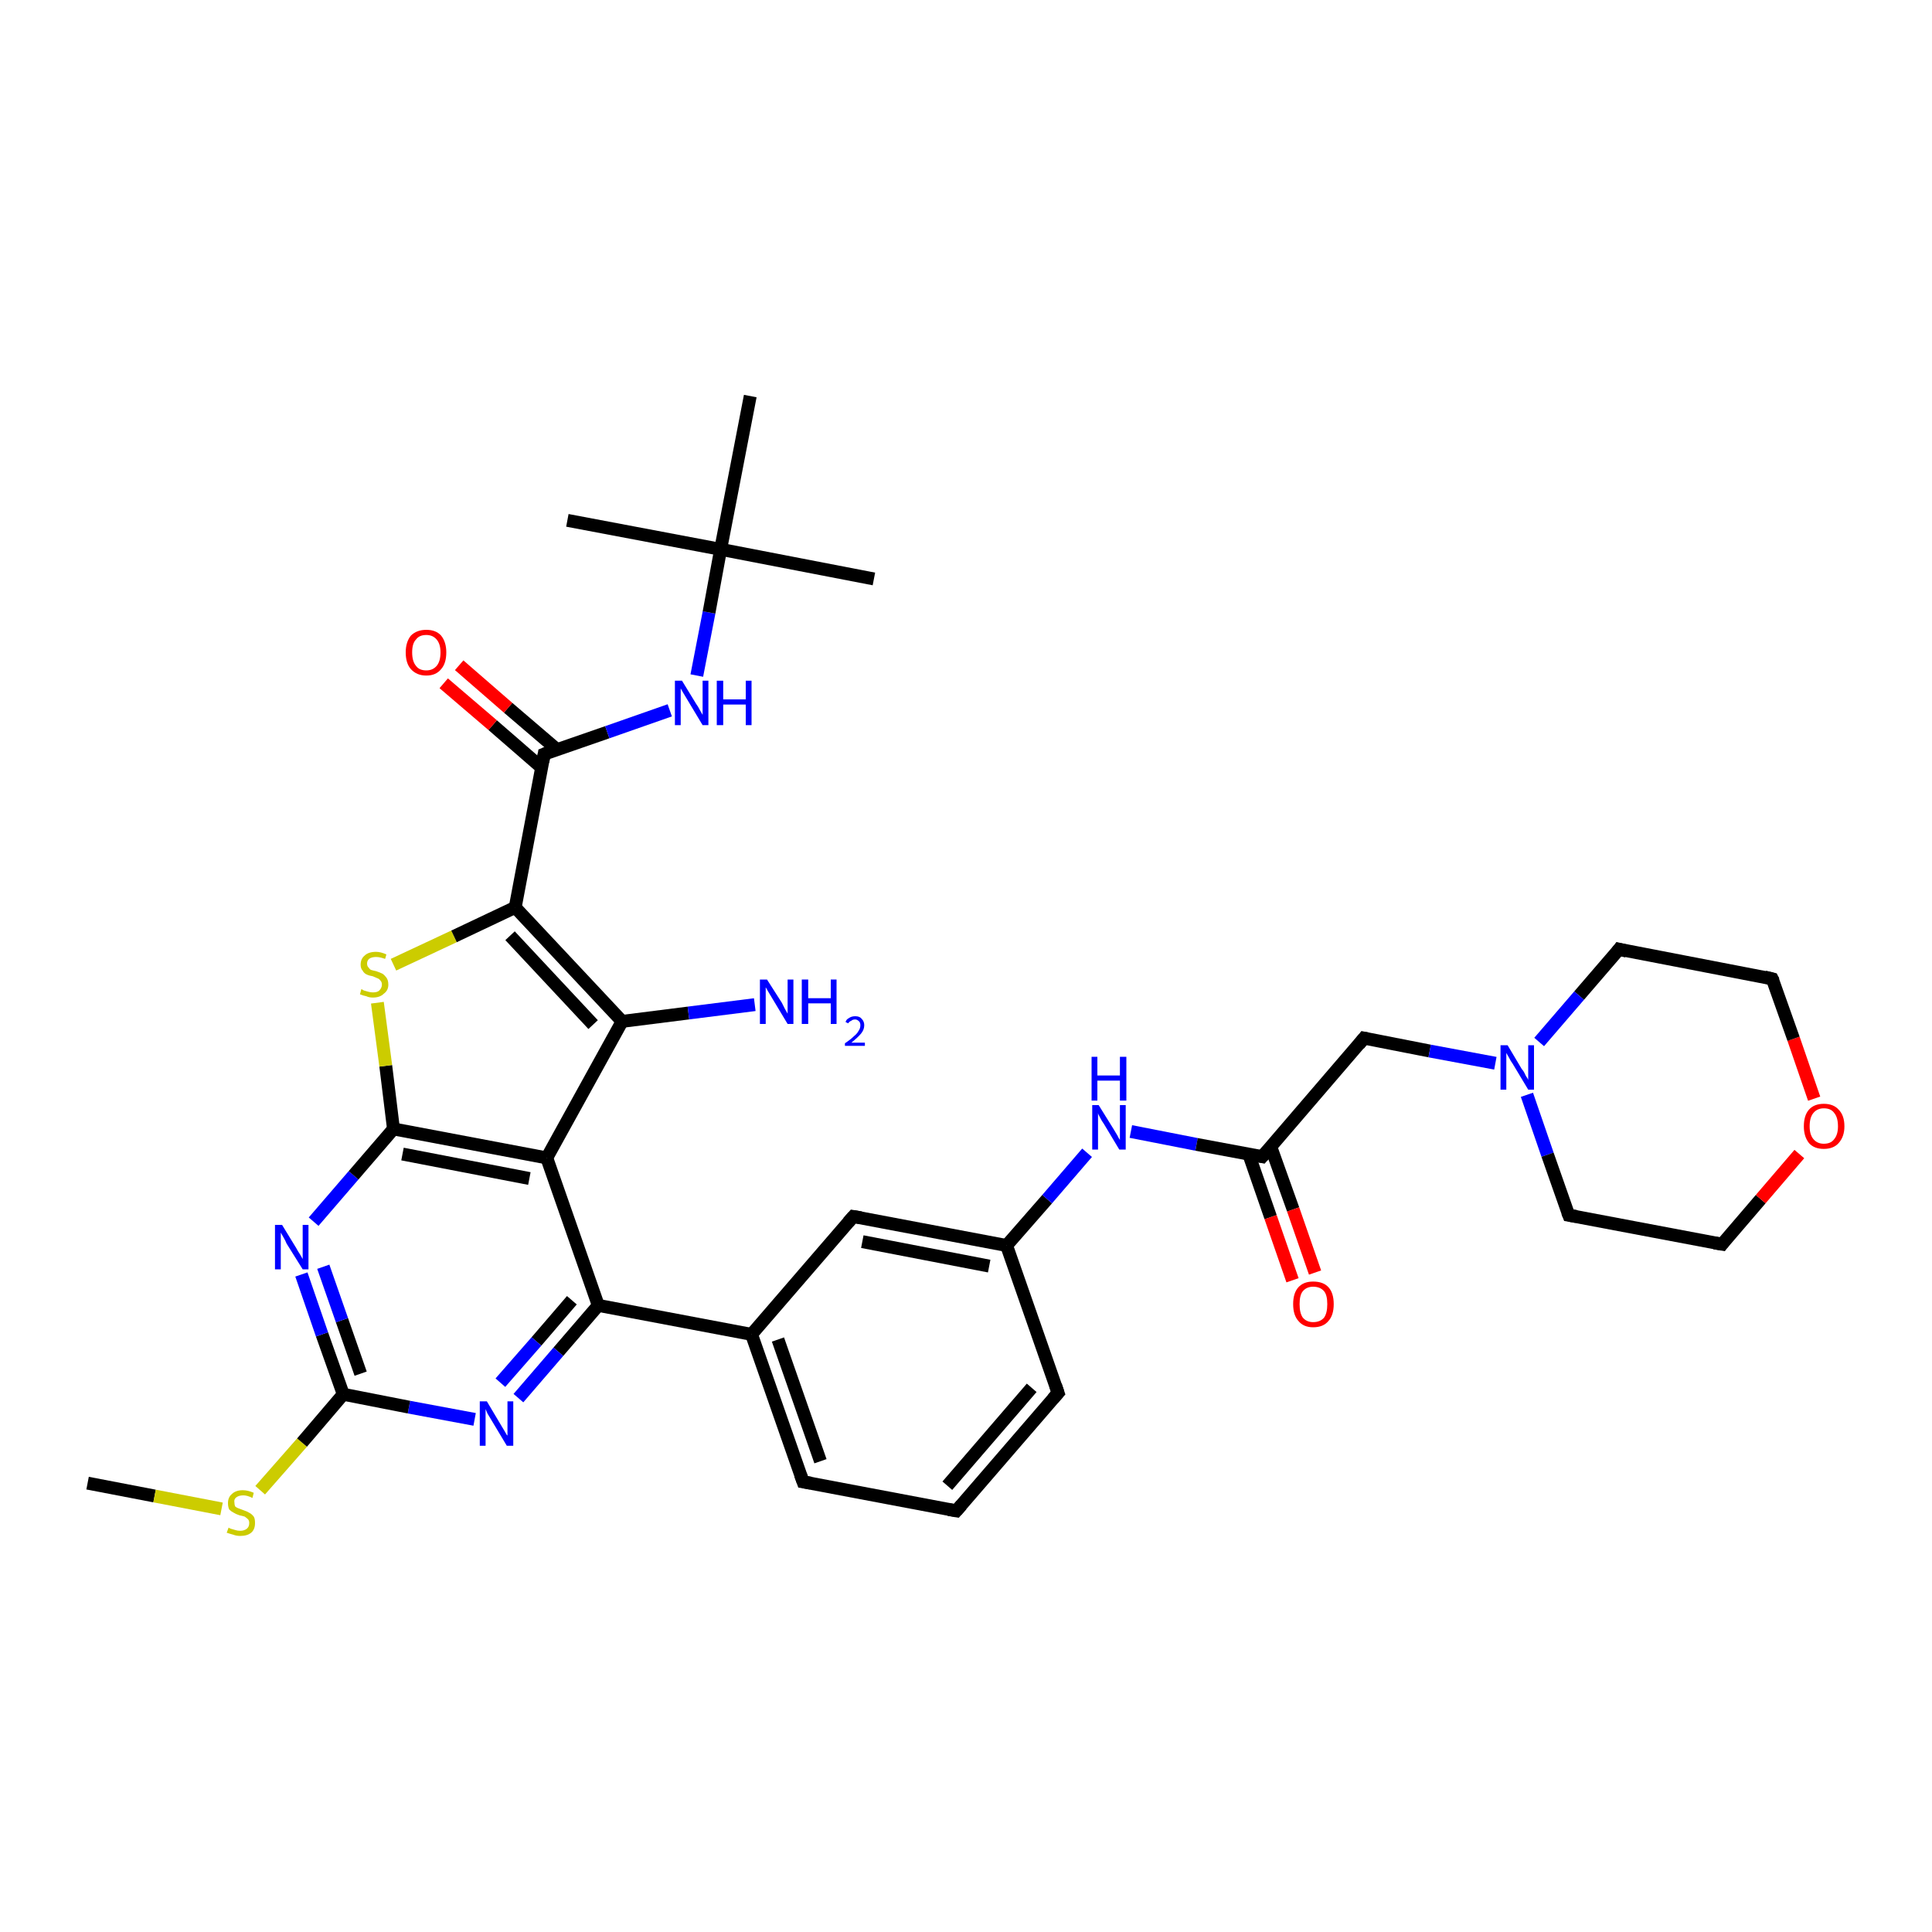 <?xml version='1.0' encoding='iso-8859-1'?>
<svg version='1.1' baseProfile='full'
              xmlns='http://www.w3.org/2000/svg'
                      xmlns:rdkit='http://www.rdkit.org/xml'
                      xmlns:xlink='http://www.w3.org/1999/xlink'
                  xml:space='preserve'
width='300px' height='300px' viewBox='0 0 300 300'>
<!-- END OF HEADER -->
<rect style='opacity:1.0;fill:#FFFFFF;stroke:none' width='300.0' height='300.0' x='0.0' y='0.0'> </rect>
<path class='bond-0 atom-0 atom-1' d='M 13.6,230.3 L 24.0,232.3' style='fill:none;fill-rule:evenodd;stroke:#000000;stroke-width:2.0px;stroke-linecap:butt;stroke-linejoin:miter;stroke-opacity:1' />
<path class='bond-0 atom-0 atom-1' d='M 24.0,232.3 L 34.4,234.3' style='fill:none;fill-rule:evenodd;stroke:#CCCC00;stroke-width:2.0px;stroke-linecap:butt;stroke-linejoin:miter;stroke-opacity:1' />
<path class='bond-1 atom-1 atom-2' d='M 40.4,231.4 L 46.9,224.0' style='fill:none;fill-rule:evenodd;stroke:#CCCC00;stroke-width:2.0px;stroke-linecap:butt;stroke-linejoin:miter;stroke-opacity:1' />
<path class='bond-1 atom-1 atom-2' d='M 46.9,224.0 L 53.3,216.5' style='fill:none;fill-rule:evenodd;stroke:#000000;stroke-width:2.0px;stroke-linecap:butt;stroke-linejoin:miter;stroke-opacity:1' />
<path class='bond-2 atom-2 atom-3' d='M 53.3,216.5 L 50.0,207.2' style='fill:none;fill-rule:evenodd;stroke:#000000;stroke-width:2.0px;stroke-linecap:butt;stroke-linejoin:miter;stroke-opacity:1' />
<path class='bond-2 atom-2 atom-3' d='M 50.0,207.2 L 46.8,197.9' style='fill:none;fill-rule:evenodd;stroke:#0000FF;stroke-width:2.0px;stroke-linecap:butt;stroke-linejoin:miter;stroke-opacity:1' />
<path class='bond-2 atom-2 atom-3' d='M 56.0,213.3 L 53.1,205.0' style='fill:none;fill-rule:evenodd;stroke:#000000;stroke-width:2.0px;stroke-linecap:butt;stroke-linejoin:miter;stroke-opacity:1' />
<path class='bond-2 atom-2 atom-3' d='M 53.1,205.0 L 50.2,196.7' style='fill:none;fill-rule:evenodd;stroke:#0000FF;stroke-width:2.0px;stroke-linecap:butt;stroke-linejoin:miter;stroke-opacity:1' />
<path class='bond-3 atom-3 atom-4' d='M 48.7,189.7 L 54.9,182.5' style='fill:none;fill-rule:evenodd;stroke:#0000FF;stroke-width:2.0px;stroke-linecap:butt;stroke-linejoin:miter;stroke-opacity:1' />
<path class='bond-3 atom-3 atom-4' d='M 54.9,182.5 L 61.1,175.3' style='fill:none;fill-rule:evenodd;stroke:#000000;stroke-width:2.0px;stroke-linecap:butt;stroke-linejoin:miter;stroke-opacity:1' />
<path class='bond-4 atom-4 atom-5' d='M 61.1,175.3 L 59.9,165.5' style='fill:none;fill-rule:evenodd;stroke:#000000;stroke-width:2.0px;stroke-linecap:butt;stroke-linejoin:miter;stroke-opacity:1' />
<path class='bond-4 atom-4 atom-5' d='M 59.9,165.5 L 58.6,155.7' style='fill:none;fill-rule:evenodd;stroke:#CCCC00;stroke-width:2.0px;stroke-linecap:butt;stroke-linejoin:miter;stroke-opacity:1' />
<path class='bond-5 atom-5 atom-6' d='M 61.1,149.8 L 70.5,145.4' style='fill:none;fill-rule:evenodd;stroke:#CCCC00;stroke-width:2.0px;stroke-linecap:butt;stroke-linejoin:miter;stroke-opacity:1' />
<path class='bond-5 atom-5 atom-6' d='M 70.5,145.4 L 80.0,140.9' style='fill:none;fill-rule:evenodd;stroke:#000000;stroke-width:2.0px;stroke-linecap:butt;stroke-linejoin:miter;stroke-opacity:1' />
<path class='bond-6 atom-6 atom-7' d='M 80.0,140.9 L 84.5,117.1' style='fill:none;fill-rule:evenodd;stroke:#000000;stroke-width:2.0px;stroke-linecap:butt;stroke-linejoin:miter;stroke-opacity:1' />
<path class='bond-7 atom-7 atom-8' d='M 86.5,116.4 L 78.9,109.9' style='fill:none;fill-rule:evenodd;stroke:#000000;stroke-width:2.0px;stroke-linecap:butt;stroke-linejoin:miter;stroke-opacity:1' />
<path class='bond-7 atom-7 atom-8' d='M 78.9,109.9 L 71.3,103.3' style='fill:none;fill-rule:evenodd;stroke:#FF0000;stroke-width:2.0px;stroke-linecap:butt;stroke-linejoin:miter;stroke-opacity:1' />
<path class='bond-7 atom-7 atom-8' d='M 84.1,119.2 L 76.5,112.6' style='fill:none;fill-rule:evenodd;stroke:#000000;stroke-width:2.0px;stroke-linecap:butt;stroke-linejoin:miter;stroke-opacity:1' />
<path class='bond-7 atom-7 atom-8' d='M 76.5,112.6 L 68.9,106.1' style='fill:none;fill-rule:evenodd;stroke:#FF0000;stroke-width:2.0px;stroke-linecap:butt;stroke-linejoin:miter;stroke-opacity:1' />
<path class='bond-8 atom-7 atom-9' d='M 84.5,117.1 L 94.3,113.7' style='fill:none;fill-rule:evenodd;stroke:#000000;stroke-width:2.0px;stroke-linecap:butt;stroke-linejoin:miter;stroke-opacity:1' />
<path class='bond-8 atom-7 atom-9' d='M 94.3,113.7 L 104.0,110.3' style='fill:none;fill-rule:evenodd;stroke:#0000FF;stroke-width:2.0px;stroke-linecap:butt;stroke-linejoin:miter;stroke-opacity:1' />
<path class='bond-9 atom-9 atom-10' d='M 108.2,104.9 L 110.1,95.1' style='fill:none;fill-rule:evenodd;stroke:#0000FF;stroke-width:2.0px;stroke-linecap:butt;stroke-linejoin:miter;stroke-opacity:1' />
<path class='bond-9 atom-9 atom-10' d='M 110.1,95.1 L 111.9,85.3' style='fill:none;fill-rule:evenodd;stroke:#000000;stroke-width:2.0px;stroke-linecap:butt;stroke-linejoin:miter;stroke-opacity:1' />
<path class='bond-10 atom-10 atom-11' d='M 111.9,85.3 L 135.7,89.9' style='fill:none;fill-rule:evenodd;stroke:#000000;stroke-width:2.0px;stroke-linecap:butt;stroke-linejoin:miter;stroke-opacity:1' />
<path class='bond-11 atom-10 atom-12' d='M 111.9,85.3 L 88.1,80.8' style='fill:none;fill-rule:evenodd;stroke:#000000;stroke-width:2.0px;stroke-linecap:butt;stroke-linejoin:miter;stroke-opacity:1' />
<path class='bond-12 atom-10 atom-13' d='M 111.9,85.3 L 116.5,61.5' style='fill:none;fill-rule:evenodd;stroke:#000000;stroke-width:2.0px;stroke-linecap:butt;stroke-linejoin:miter;stroke-opacity:1' />
<path class='bond-13 atom-6 atom-14' d='M 80.0,140.9 L 96.6,158.6' style='fill:none;fill-rule:evenodd;stroke:#000000;stroke-width:2.0px;stroke-linecap:butt;stroke-linejoin:miter;stroke-opacity:1' />
<path class='bond-13 atom-6 atom-14' d='M 79.2,145.3 L 92.1,159.1' style='fill:none;fill-rule:evenodd;stroke:#000000;stroke-width:2.0px;stroke-linecap:butt;stroke-linejoin:miter;stroke-opacity:1' />
<path class='bond-14 atom-14 atom-15' d='M 96.6,158.6 L 106.9,157.3' style='fill:none;fill-rule:evenodd;stroke:#000000;stroke-width:2.0px;stroke-linecap:butt;stroke-linejoin:miter;stroke-opacity:1' />
<path class='bond-14 atom-14 atom-15' d='M 106.9,157.3 L 117.2,156.0' style='fill:none;fill-rule:evenodd;stroke:#0000FF;stroke-width:2.0px;stroke-linecap:butt;stroke-linejoin:miter;stroke-opacity:1' />
<path class='bond-15 atom-14 atom-16' d='M 96.6,158.6 L 84.9,179.8' style='fill:none;fill-rule:evenodd;stroke:#000000;stroke-width:2.0px;stroke-linecap:butt;stroke-linejoin:miter;stroke-opacity:1' />
<path class='bond-16 atom-16 atom-17' d='M 84.9,179.8 L 92.9,202.7' style='fill:none;fill-rule:evenodd;stroke:#000000;stroke-width:2.0px;stroke-linecap:butt;stroke-linejoin:miter;stroke-opacity:1' />
<path class='bond-17 atom-17 atom-18' d='M 92.9,202.7 L 86.7,209.9' style='fill:none;fill-rule:evenodd;stroke:#000000;stroke-width:2.0px;stroke-linecap:butt;stroke-linejoin:miter;stroke-opacity:1' />
<path class='bond-17 atom-17 atom-18' d='M 86.7,209.9 L 80.5,217.1' style='fill:none;fill-rule:evenodd;stroke:#0000FF;stroke-width:2.0px;stroke-linecap:butt;stroke-linejoin:miter;stroke-opacity:1' />
<path class='bond-17 atom-17 atom-18' d='M 88.8,201.9 L 83.3,208.3' style='fill:none;fill-rule:evenodd;stroke:#000000;stroke-width:2.0px;stroke-linecap:butt;stroke-linejoin:miter;stroke-opacity:1' />
<path class='bond-17 atom-17 atom-18' d='M 83.3,208.3 L 77.7,214.7' style='fill:none;fill-rule:evenodd;stroke:#0000FF;stroke-width:2.0px;stroke-linecap:butt;stroke-linejoin:miter;stroke-opacity:1' />
<path class='bond-18 atom-17 atom-19' d='M 92.9,202.7 L 116.7,207.2' style='fill:none;fill-rule:evenodd;stroke:#000000;stroke-width:2.0px;stroke-linecap:butt;stroke-linejoin:miter;stroke-opacity:1' />
<path class='bond-19 atom-19 atom-20' d='M 116.7,207.2 L 124.7,230.1' style='fill:none;fill-rule:evenodd;stroke:#000000;stroke-width:2.0px;stroke-linecap:butt;stroke-linejoin:miter;stroke-opacity:1' />
<path class='bond-19 atom-19 atom-20' d='M 120.8,208.0 L 127.4,226.9' style='fill:none;fill-rule:evenodd;stroke:#000000;stroke-width:2.0px;stroke-linecap:butt;stroke-linejoin:miter;stroke-opacity:1' />
<path class='bond-20 atom-20 atom-21' d='M 124.7,230.1 L 148.5,234.6' style='fill:none;fill-rule:evenodd;stroke:#000000;stroke-width:2.0px;stroke-linecap:butt;stroke-linejoin:miter;stroke-opacity:1' />
<path class='bond-21 atom-21 atom-22' d='M 148.5,234.6 L 164.3,216.3' style='fill:none;fill-rule:evenodd;stroke:#000000;stroke-width:2.0px;stroke-linecap:butt;stroke-linejoin:miter;stroke-opacity:1' />
<path class='bond-21 atom-21 atom-22' d='M 147.1,230.7 L 160.2,215.5' style='fill:none;fill-rule:evenodd;stroke:#000000;stroke-width:2.0px;stroke-linecap:butt;stroke-linejoin:miter;stroke-opacity:1' />
<path class='bond-22 atom-22 atom-23' d='M 164.3,216.3 L 156.3,193.4' style='fill:none;fill-rule:evenodd;stroke:#000000;stroke-width:2.0px;stroke-linecap:butt;stroke-linejoin:miter;stroke-opacity:1' />
<path class='bond-23 atom-23 atom-24' d='M 156.3,193.4 L 162.6,186.2' style='fill:none;fill-rule:evenodd;stroke:#000000;stroke-width:2.0px;stroke-linecap:butt;stroke-linejoin:miter;stroke-opacity:1' />
<path class='bond-23 atom-23 atom-24' d='M 162.6,186.2 L 168.8,179.0' style='fill:none;fill-rule:evenodd;stroke:#0000FF;stroke-width:2.0px;stroke-linecap:butt;stroke-linejoin:miter;stroke-opacity:1' />
<path class='bond-24 atom-24 atom-25' d='M 175.6,175.7 L 185.8,177.7' style='fill:none;fill-rule:evenodd;stroke:#0000FF;stroke-width:2.0px;stroke-linecap:butt;stroke-linejoin:miter;stroke-opacity:1' />
<path class='bond-24 atom-24 atom-25' d='M 185.8,177.7 L 196.0,179.6' style='fill:none;fill-rule:evenodd;stroke:#000000;stroke-width:2.0px;stroke-linecap:butt;stroke-linejoin:miter;stroke-opacity:1' />
<path class='bond-25 atom-25 atom-26' d='M 193.9,179.2 L 197.3,189.0' style='fill:none;fill-rule:evenodd;stroke:#000000;stroke-width:2.0px;stroke-linecap:butt;stroke-linejoin:miter;stroke-opacity:1' />
<path class='bond-25 atom-25 atom-26' d='M 197.3,189.0 L 200.7,198.8' style='fill:none;fill-rule:evenodd;stroke:#FF0000;stroke-width:2.0px;stroke-linecap:butt;stroke-linejoin:miter;stroke-opacity:1' />
<path class='bond-25 atom-25 atom-26' d='M 197.3,178.0 L 200.8,187.8' style='fill:none;fill-rule:evenodd;stroke:#000000;stroke-width:2.0px;stroke-linecap:butt;stroke-linejoin:miter;stroke-opacity:1' />
<path class='bond-25 atom-25 atom-26' d='M 200.8,187.8 L 204.2,197.6' style='fill:none;fill-rule:evenodd;stroke:#FF0000;stroke-width:2.0px;stroke-linecap:butt;stroke-linejoin:miter;stroke-opacity:1' />
<path class='bond-26 atom-25 atom-27' d='M 196.0,179.6 L 211.8,161.2' style='fill:none;fill-rule:evenodd;stroke:#000000;stroke-width:2.0px;stroke-linecap:butt;stroke-linejoin:miter;stroke-opacity:1' />
<path class='bond-27 atom-27 atom-28' d='M 211.8,161.2 L 222.0,163.2' style='fill:none;fill-rule:evenodd;stroke:#000000;stroke-width:2.0px;stroke-linecap:butt;stroke-linejoin:miter;stroke-opacity:1' />
<path class='bond-27 atom-27 atom-28' d='M 222.0,163.2 L 232.2,165.1' style='fill:none;fill-rule:evenodd;stroke:#0000FF;stroke-width:2.0px;stroke-linecap:butt;stroke-linejoin:miter;stroke-opacity:1' />
<path class='bond-28 atom-28 atom-29' d='M 237.1,170.0 L 240.3,179.3' style='fill:none;fill-rule:evenodd;stroke:#0000FF;stroke-width:2.0px;stroke-linecap:butt;stroke-linejoin:miter;stroke-opacity:1' />
<path class='bond-28 atom-28 atom-29' d='M 240.3,179.3 L 243.6,188.7' style='fill:none;fill-rule:evenodd;stroke:#000000;stroke-width:2.0px;stroke-linecap:butt;stroke-linejoin:miter;stroke-opacity:1' />
<path class='bond-29 atom-29 atom-30' d='M 243.6,188.7 L 267.4,193.2' style='fill:none;fill-rule:evenodd;stroke:#000000;stroke-width:2.0px;stroke-linecap:butt;stroke-linejoin:miter;stroke-opacity:1' />
<path class='bond-30 atom-30 atom-31' d='M 267.4,193.2 L 273.4,186.2' style='fill:none;fill-rule:evenodd;stroke:#000000;stroke-width:2.0px;stroke-linecap:butt;stroke-linejoin:miter;stroke-opacity:1' />
<path class='bond-30 atom-30 atom-31' d='M 273.4,186.2 L 279.4,179.2' style='fill:none;fill-rule:evenodd;stroke:#FF0000;stroke-width:2.0px;stroke-linecap:butt;stroke-linejoin:miter;stroke-opacity:1' />
<path class='bond-31 atom-31 atom-32' d='M 281.7,170.6 L 278.5,161.3' style='fill:none;fill-rule:evenodd;stroke:#FF0000;stroke-width:2.0px;stroke-linecap:butt;stroke-linejoin:miter;stroke-opacity:1' />
<path class='bond-31 atom-31 atom-32' d='M 278.5,161.3 L 275.2,152.0' style='fill:none;fill-rule:evenodd;stroke:#000000;stroke-width:2.0px;stroke-linecap:butt;stroke-linejoin:miter;stroke-opacity:1' />
<path class='bond-32 atom-32 atom-33' d='M 275.2,152.0 L 251.4,147.4' style='fill:none;fill-rule:evenodd;stroke:#000000;stroke-width:2.0px;stroke-linecap:butt;stroke-linejoin:miter;stroke-opacity:1' />
<path class='bond-33 atom-23 atom-34' d='M 156.3,193.4 L 132.5,188.9' style='fill:none;fill-rule:evenodd;stroke:#000000;stroke-width:2.0px;stroke-linecap:butt;stroke-linejoin:miter;stroke-opacity:1' />
<path class='bond-33 atom-23 atom-34' d='M 153.6,196.6 L 133.9,192.8' style='fill:none;fill-rule:evenodd;stroke:#000000;stroke-width:2.0px;stroke-linecap:butt;stroke-linejoin:miter;stroke-opacity:1' />
<path class='bond-34 atom-18 atom-2' d='M 73.7,220.4 L 63.5,218.5' style='fill:none;fill-rule:evenodd;stroke:#0000FF;stroke-width:2.0px;stroke-linecap:butt;stroke-linejoin:miter;stroke-opacity:1' />
<path class='bond-34 atom-18 atom-2' d='M 63.5,218.5 L 53.3,216.5' style='fill:none;fill-rule:evenodd;stroke:#000000;stroke-width:2.0px;stroke-linecap:butt;stroke-linejoin:miter;stroke-opacity:1' />
<path class='bond-35 atom-16 atom-4' d='M 84.9,179.8 L 61.1,175.3' style='fill:none;fill-rule:evenodd;stroke:#000000;stroke-width:2.0px;stroke-linecap:butt;stroke-linejoin:miter;stroke-opacity:1' />
<path class='bond-35 atom-16 atom-4' d='M 82.2,183.0 L 62.5,179.2' style='fill:none;fill-rule:evenodd;stroke:#000000;stroke-width:2.0px;stroke-linecap:butt;stroke-linejoin:miter;stroke-opacity:1' />
<path class='bond-36 atom-34 atom-19' d='M 132.5,188.9 L 116.7,207.2' style='fill:none;fill-rule:evenodd;stroke:#000000;stroke-width:2.0px;stroke-linecap:butt;stroke-linejoin:miter;stroke-opacity:1' />
<path class='bond-37 atom-33 atom-28' d='M 251.4,147.4 L 245.2,154.6' style='fill:none;fill-rule:evenodd;stroke:#000000;stroke-width:2.0px;stroke-linecap:butt;stroke-linejoin:miter;stroke-opacity:1' />
<path class='bond-37 atom-33 atom-28' d='M 245.2,154.6 L 239.0,161.8' style='fill:none;fill-rule:evenodd;stroke:#0000FF;stroke-width:2.0px;stroke-linecap:butt;stroke-linejoin:miter;stroke-opacity:1' />
<path d='M 84.3,118.3 L 84.5,117.1 L 85.0,116.9' style='fill:none;stroke:#000000;stroke-width:2.0px;stroke-linecap:butt;stroke-linejoin:miter;stroke-opacity:1;' />
<path d='M 124.3,229.0 L 124.7,230.1 L 125.9,230.3' style='fill:none;stroke:#000000;stroke-width:2.0px;stroke-linecap:butt;stroke-linejoin:miter;stroke-opacity:1;' />
<path d='M 147.3,234.4 L 148.5,234.6 L 149.3,233.7' style='fill:none;stroke:#000000;stroke-width:2.0px;stroke-linecap:butt;stroke-linejoin:miter;stroke-opacity:1;' />
<path d='M 163.5,217.2 L 164.3,216.3 L 163.9,215.1' style='fill:none;stroke:#000000;stroke-width:2.0px;stroke-linecap:butt;stroke-linejoin:miter;stroke-opacity:1;' />
<path d='M 195.5,179.5 L 196.0,179.6 L 196.8,178.7' style='fill:none;stroke:#000000;stroke-width:2.0px;stroke-linecap:butt;stroke-linejoin:miter;stroke-opacity:1;' />
<path d='M 211.0,162.2 L 211.8,161.2 L 212.3,161.3' style='fill:none;stroke:#000000;stroke-width:2.0px;stroke-linecap:butt;stroke-linejoin:miter;stroke-opacity:1;' />
<path d='M 243.4,188.2 L 243.6,188.7 L 244.8,188.9' style='fill:none;stroke:#000000;stroke-width:2.0px;stroke-linecap:butt;stroke-linejoin:miter;stroke-opacity:1;' />
<path d='M 266.2,193.0 L 267.4,193.2 L 267.7,192.8' style='fill:none;stroke:#000000;stroke-width:2.0px;stroke-linecap:butt;stroke-linejoin:miter;stroke-opacity:1;' />
<path d='M 275.4,152.4 L 275.2,152.0 L 274.0,151.7' style='fill:none;stroke:#000000;stroke-width:2.0px;stroke-linecap:butt;stroke-linejoin:miter;stroke-opacity:1;' />
<path d='M 252.6,147.7 L 251.4,147.4 L 251.1,147.8' style='fill:none;stroke:#000000;stroke-width:2.0px;stroke-linecap:butt;stroke-linejoin:miter;stroke-opacity:1;' />
<path d='M 133.7,189.1 L 132.5,188.9 L 131.7,189.8' style='fill:none;stroke:#000000;stroke-width:2.0px;stroke-linecap:butt;stroke-linejoin:miter;stroke-opacity:1;' />
<path class='atom-1' d='M 35.5 237.2
Q 35.6 237.3, 35.9 237.4
Q 36.2 237.5, 36.6 237.6
Q 36.9 237.7, 37.3 237.7
Q 37.9 237.7, 38.3 237.4
Q 38.7 237.1, 38.7 236.5
Q 38.7 236.1, 38.5 235.9
Q 38.3 235.7, 38.0 235.5
Q 37.7 235.4, 37.2 235.3
Q 36.6 235.1, 36.3 234.9
Q 35.9 234.7, 35.6 234.4
Q 35.4 234.0, 35.4 233.4
Q 35.4 232.5, 36.0 232.0
Q 36.6 231.4, 37.7 231.4
Q 38.5 231.4, 39.4 231.8
L 39.2 232.6
Q 38.4 232.2, 37.8 232.2
Q 37.1 232.2, 36.7 232.5
Q 36.3 232.8, 36.4 233.3
Q 36.4 233.6, 36.5 233.9
Q 36.7 234.1, 37.0 234.2
Q 37.3 234.3, 37.8 234.5
Q 38.4 234.7, 38.7 234.9
Q 39.1 235.1, 39.4 235.5
Q 39.6 235.8, 39.6 236.5
Q 39.6 237.5, 39.0 238.0
Q 38.4 238.5, 37.3 238.5
Q 36.7 238.5, 36.2 238.3
Q 35.8 238.2, 35.2 238.0
L 35.5 237.2
' fill='#CCCC00'/>
<path class='atom-3' d='M 43.8 190.2
L 46.0 193.8
Q 46.2 194.2, 46.6 194.8
Q 47.0 195.5, 47.0 195.5
L 47.0 190.2
L 47.9 190.2
L 47.9 197.1
L 47.0 197.1
L 44.5 193.1
Q 44.3 192.6, 44.0 192.1
Q 43.7 191.6, 43.6 191.4
L 43.6 197.1
L 42.7 197.1
L 42.7 190.2
L 43.8 190.2
' fill='#0000FF'/>
<path class='atom-5' d='M 56.1 153.6
Q 56.2 153.6, 56.5 153.8
Q 56.8 153.9, 57.2 154.0
Q 57.6 154.1, 57.9 154.1
Q 58.6 154.1, 58.9 153.8
Q 59.3 153.4, 59.3 152.9
Q 59.3 152.5, 59.1 152.3
Q 58.9 152.0, 58.6 151.9
Q 58.4 151.8, 57.9 151.6
Q 57.3 151.5, 56.9 151.3
Q 56.5 151.1, 56.3 150.7
Q 56.0 150.4, 56.0 149.8
Q 56.0 148.9, 56.6 148.4
Q 57.2 147.8, 58.4 147.8
Q 59.1 147.8, 60.0 148.2
L 59.8 148.9
Q 59.0 148.6, 58.4 148.6
Q 57.7 148.6, 57.3 148.9
Q 57.0 149.2, 57.0 149.6
Q 57.0 150.0, 57.2 150.2
Q 57.4 150.5, 57.6 150.6
Q 57.9 150.7, 58.4 150.8
Q 59.0 151.0, 59.4 151.2
Q 59.7 151.4, 60.0 151.8
Q 60.3 152.2, 60.3 152.9
Q 60.3 153.8, 59.6 154.3
Q 59.0 154.9, 57.9 154.9
Q 57.3 154.9, 56.9 154.7
Q 56.4 154.6, 55.9 154.4
L 56.1 153.6
' fill='#CCCC00'/>
<path class='atom-8' d='M 63.0 101.3
Q 63.0 99.7, 63.8 98.7
Q 64.7 97.8, 66.2 97.8
Q 67.7 97.8, 68.5 98.7
Q 69.3 99.7, 69.3 101.3
Q 69.3 103.0, 68.5 103.9
Q 67.7 104.9, 66.2 104.9
Q 64.7 104.9, 63.8 103.9
Q 63.0 103.0, 63.0 101.3
M 66.2 104.1
Q 67.2 104.1, 67.8 103.4
Q 68.4 102.7, 68.4 101.3
Q 68.4 100.0, 67.8 99.3
Q 67.2 98.6, 66.2 98.6
Q 65.1 98.6, 64.6 99.3
Q 64.0 99.9, 64.0 101.3
Q 64.0 102.7, 64.6 103.4
Q 65.1 104.1, 66.2 104.1
' fill='#FF0000'/>
<path class='atom-9' d='M 105.9 105.7
L 108.1 109.3
Q 108.4 109.7, 108.7 110.3
Q 109.1 111.0, 109.1 111.0
L 109.1 105.7
L 110.0 105.7
L 110.0 112.6
L 109.1 112.6
L 106.7 108.6
Q 106.4 108.1, 106.1 107.6
Q 105.8 107.1, 105.7 106.9
L 105.7 112.6
L 104.8 112.6
L 104.8 105.7
L 105.9 105.7
' fill='#0000FF'/>
<path class='atom-9' d='M 111.3 105.7
L 112.3 105.7
L 112.3 108.6
L 115.8 108.6
L 115.8 105.7
L 116.7 105.7
L 116.7 112.6
L 115.8 112.6
L 115.8 109.4
L 112.3 109.4
L 112.3 112.6
L 111.3 112.6
L 111.3 105.7
' fill='#0000FF'/>
<path class='atom-15' d='M 119.1 152.1
L 121.4 155.7
Q 121.6 156.1, 121.9 156.7
Q 122.3 157.4, 122.3 157.4
L 122.3 152.1
L 123.2 152.1
L 123.2 159.0
L 122.3 159.0
L 119.9 155.0
Q 119.6 154.5, 119.3 154.0
Q 119.0 153.5, 118.9 153.3
L 118.9 159.0
L 118.0 159.0
L 118.0 152.1
L 119.1 152.1
' fill='#0000FF'/>
<path class='atom-15' d='M 124.5 152.1
L 125.5 152.1
L 125.5 155.0
L 129.0 155.0
L 129.0 152.1
L 129.9 152.1
L 129.9 159.0
L 129.0 159.0
L 129.0 155.8
L 125.5 155.8
L 125.5 159.0
L 124.5 159.0
L 124.5 152.1
' fill='#0000FF'/>
<path class='atom-15' d='M 131.3 158.7
Q 131.4 158.3, 131.8 158.1
Q 132.2 157.8, 132.8 157.8
Q 133.5 157.8, 133.8 158.2
Q 134.2 158.6, 134.2 159.2
Q 134.2 159.9, 133.7 160.5
Q 133.2 161.1, 132.2 161.9
L 134.3 161.9
L 134.3 162.4
L 131.2 162.4
L 131.2 162.0
Q 132.1 161.4, 132.6 160.9
Q 133.1 160.5, 133.3 160.1
Q 133.6 159.7, 133.6 159.2
Q 133.6 158.8, 133.4 158.6
Q 133.1 158.3, 132.8 158.3
Q 132.4 158.3, 132.2 158.5
Q 131.9 158.6, 131.7 158.9
L 131.3 158.7
' fill='#0000FF'/>
<path class='atom-18' d='M 75.6 217.6
L 77.8 221.3
Q 78.0 221.6, 78.4 222.3
Q 78.7 222.9, 78.8 222.9
L 78.8 217.6
L 79.7 217.6
L 79.7 224.5
L 78.7 224.5
L 76.3 220.5
Q 76.0 220.0, 75.7 219.5
Q 75.5 219.0, 75.4 218.8
L 75.4 224.5
L 74.5 224.5
L 74.5 217.6
L 75.6 217.6
' fill='#0000FF'/>
<path class='atom-24' d='M 170.6 171.6
L 172.9 175.3
Q 173.1 175.6, 173.5 176.3
Q 173.8 176.9, 173.9 177.0
L 173.9 171.6
L 174.8 171.6
L 174.8 178.5
L 173.8 178.5
L 171.4 174.5
Q 171.1 174.1, 170.8 173.5
Q 170.5 173.0, 170.5 172.8
L 170.5 178.5
L 169.6 178.5
L 169.6 171.6
L 170.6 171.6
' fill='#0000FF'/>
<path class='atom-24' d='M 169.5 164.1
L 170.4 164.1
L 170.4 167.0
L 173.9 167.0
L 173.9 164.1
L 174.9 164.1
L 174.9 170.9
L 173.9 170.9
L 173.9 167.8
L 170.4 167.8
L 170.4 170.9
L 169.5 170.9
L 169.5 164.1
' fill='#0000FF'/>
<path class='atom-26' d='M 200.8 202.5
Q 200.8 200.8, 201.6 199.9
Q 202.4 199.0, 203.9 199.0
Q 205.5 199.0, 206.3 199.9
Q 207.1 200.8, 207.1 202.5
Q 207.1 204.2, 206.3 205.1
Q 205.5 206.1, 203.9 206.1
Q 202.4 206.1, 201.6 205.1
Q 200.8 204.2, 200.8 202.5
M 203.9 205.3
Q 205.0 205.3, 205.6 204.6
Q 206.1 203.9, 206.1 202.5
Q 206.1 201.1, 205.6 200.5
Q 205.0 199.8, 203.9 199.8
Q 202.9 199.8, 202.3 200.5
Q 201.8 201.1, 201.8 202.5
Q 201.8 203.9, 202.3 204.6
Q 202.9 205.3, 203.9 205.3
' fill='#FF0000'/>
<path class='atom-28' d='M 234.1 162.3
L 236.3 166.0
Q 236.6 166.3, 236.9 167.0
Q 237.3 167.6, 237.3 167.7
L 237.3 162.3
L 238.2 162.3
L 238.2 169.2
L 237.3 169.2
L 234.9 165.2
Q 234.6 164.8, 234.3 164.2
Q 234.0 163.7, 233.9 163.5
L 233.9 169.2
L 233.0 169.2
L 233.0 162.3
L 234.1 162.3
' fill='#0000FF'/>
<path class='atom-31' d='M 280.1 174.9
Q 280.1 173.2, 280.9 172.3
Q 281.7 171.4, 283.2 171.4
Q 284.7 171.4, 285.5 172.3
Q 286.4 173.2, 286.4 174.9
Q 286.4 176.5, 285.5 177.5
Q 284.7 178.4, 283.2 178.4
Q 281.7 178.4, 280.9 177.5
Q 280.1 176.5, 280.1 174.9
M 283.2 177.6
Q 284.3 177.6, 284.8 176.9
Q 285.4 176.2, 285.4 174.9
Q 285.4 173.5, 284.8 172.8
Q 284.3 172.1, 283.2 172.1
Q 282.2 172.1, 281.6 172.8
Q 281.0 173.5, 281.0 174.9
Q 281.0 176.2, 281.6 176.9
Q 282.2 177.6, 283.2 177.6
' fill='#FF0000'/>
</svg>
